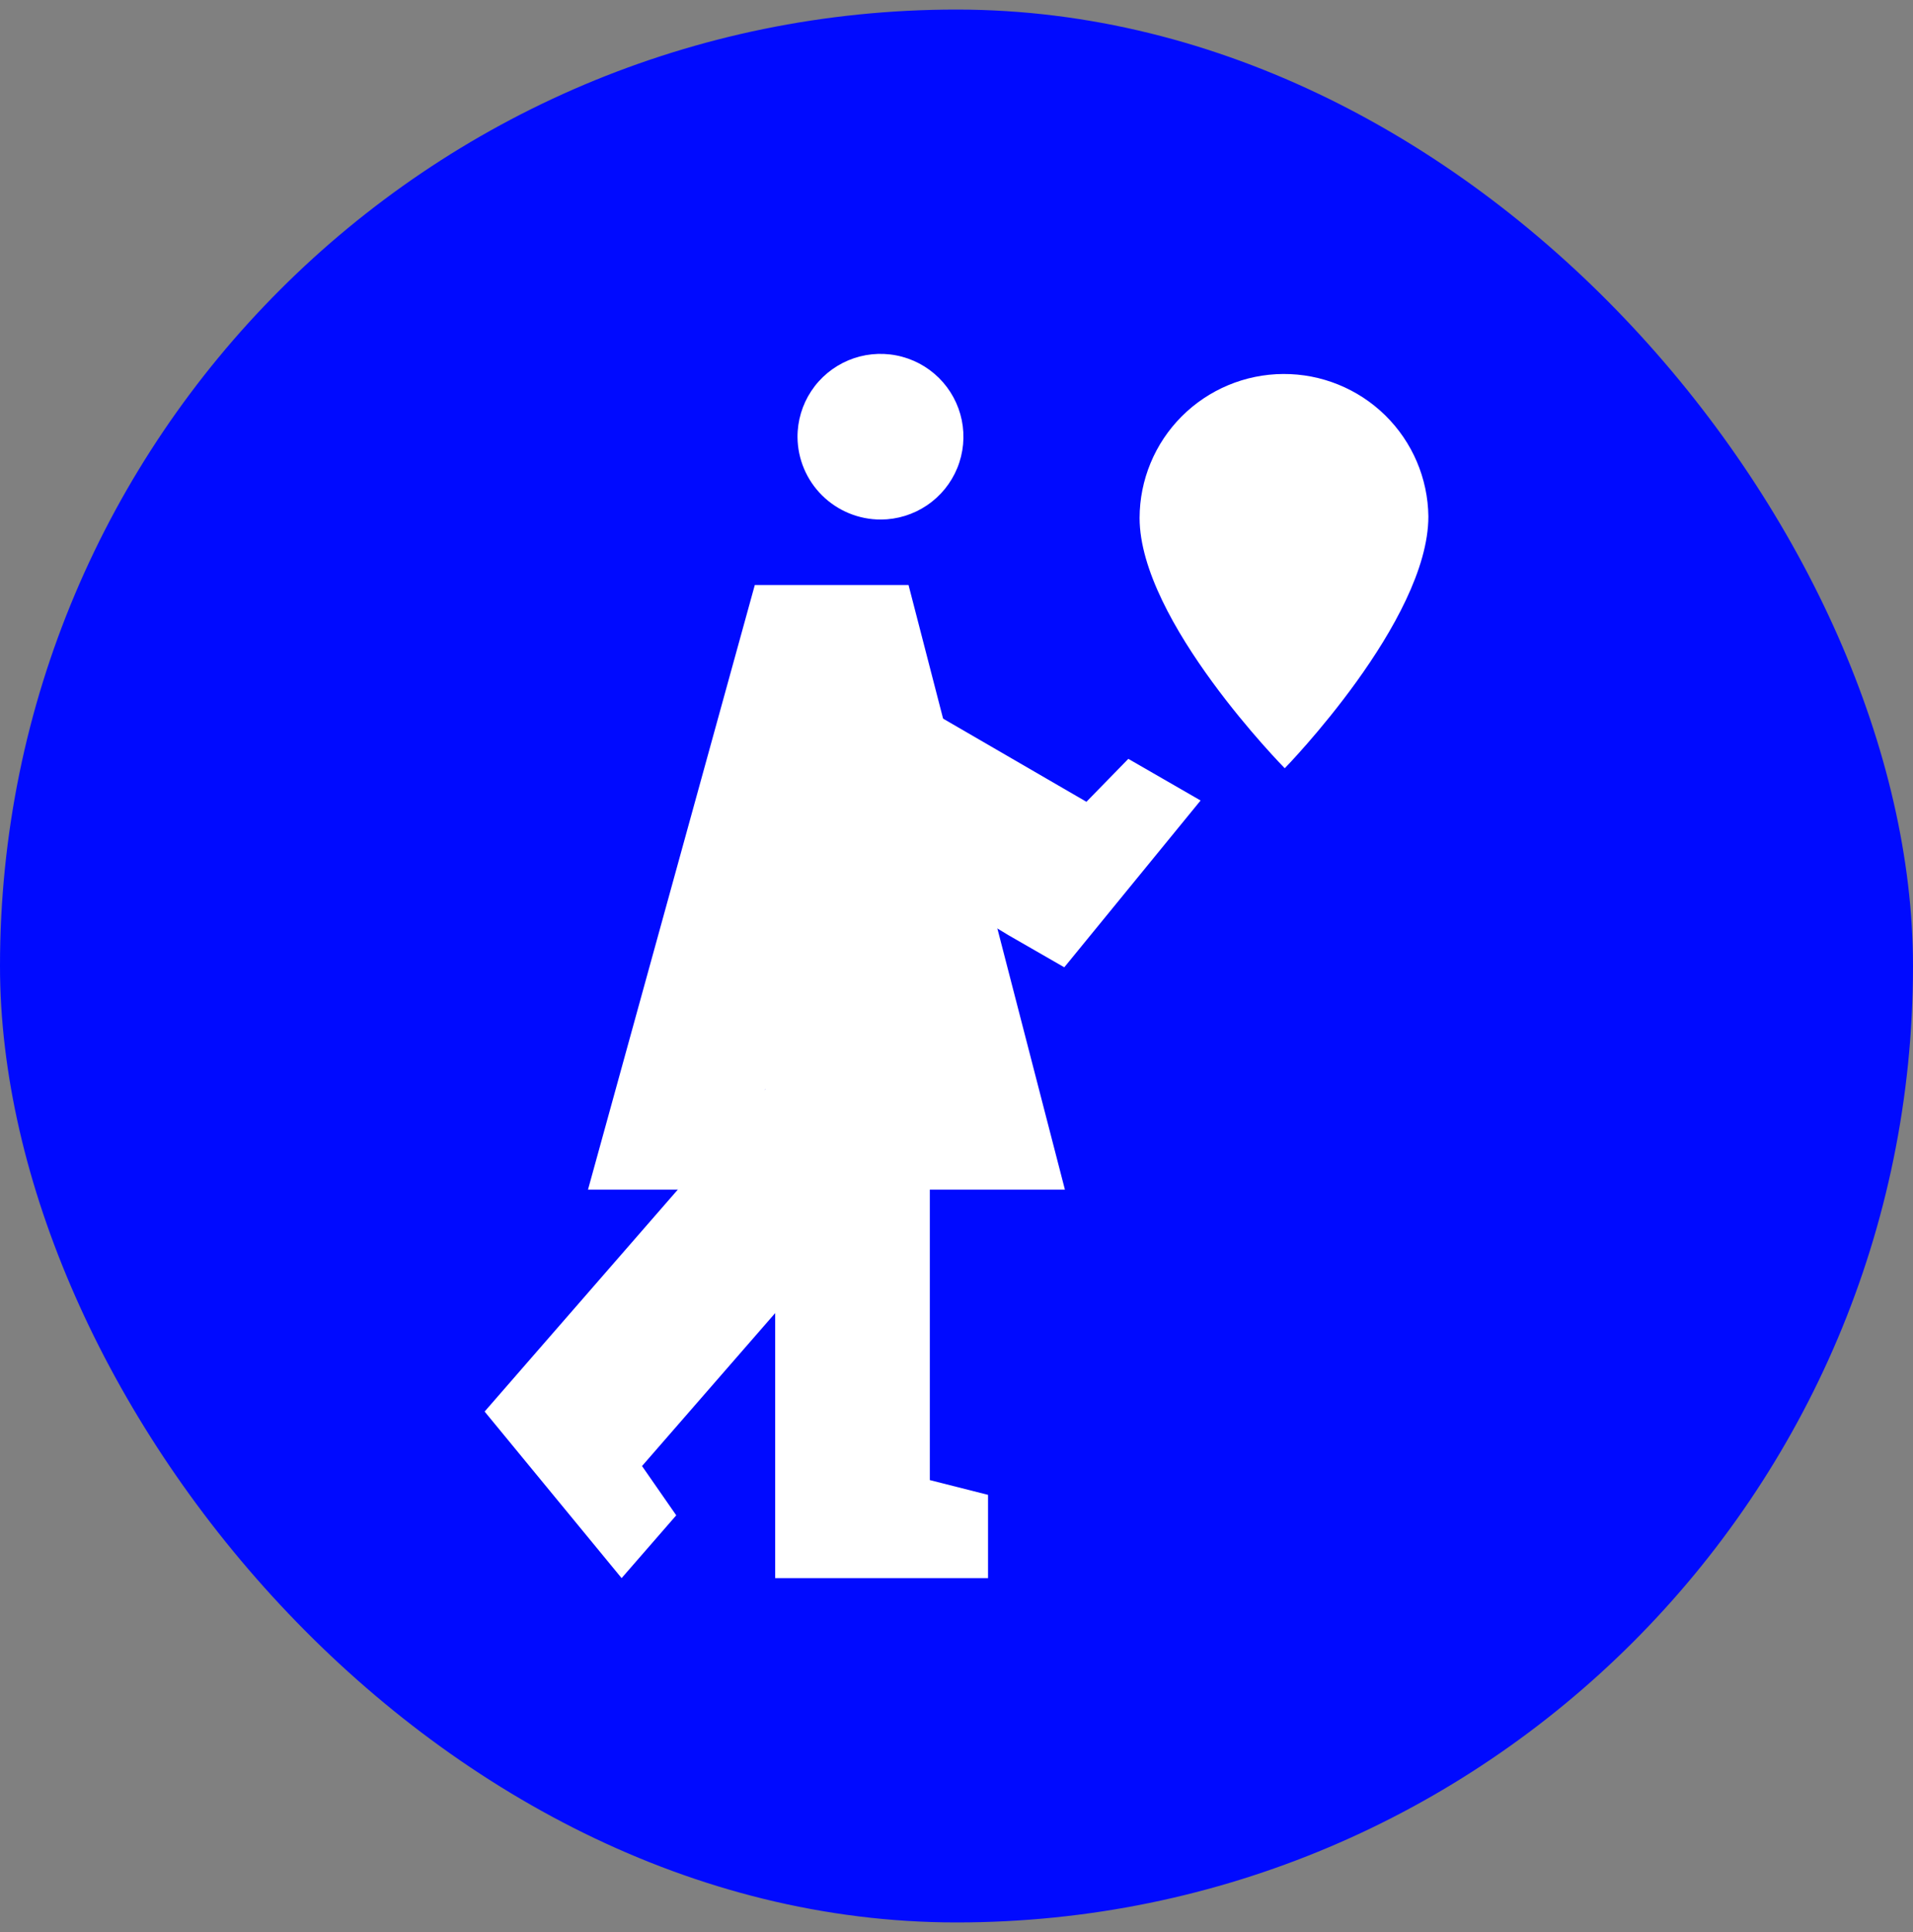 <svg width="100" height="101" viewBox="0 0 100 101" fill="none" xmlns="http://www.w3.org/2000/svg">
<rect x="0" y="0" width="100" height="101" fill="#808080" stroke="none"/>
<rect y="0.5" width="100" height="100" rx="50" fill="#000AFF"/>
<path d="M55.634 50.568L62.759 41.848L58.982 39.671L56.792 41.916L43.211 34.036L43.22 34.023L43.201 34.054L39.205 40.715V40.743L39.186 40.738L52.75 48.909" fill="white"/>
<path d="M25.333 73.793L32.494 82.5L35.35 79.217L33.561 76.641L47.593 60.52L47.606 60.534L47.579 60.507L41.517 55.248L41.485 55.243L41.494 55.225L27.463 71.345" fill="white"/>
<path d="M30.737 62.19H38.82L40.001 56.93H46.222L47.311 62.19H55.667L47.493 30.585H39.456L30.737 62.19Z" fill="white"/>
<path d="M67.159 40.162C67.159 40.162 74.667 32.474 74.667 26.997C74.642 25.007 73.831 23.107 72.41 21.712C70.988 20.318 69.072 19.541 67.079 19.551C65.087 19.562 63.179 20.359 61.772 21.769C60.366 23.178 59.575 25.086 59.571 27.076C59.571 32.473 67.159 40.162 67.159 40.162Z" fill="white"/>
<path d="M40.545 82.5H51.649V78.147L48.606 77.376V56.019L48.679 56.077H48.648L40.504 56.014H40.541L40.522 56.019V82.5H40.545Z" fill="white"/>
<path d="M46.049 27.161C46.906 27.157 47.743 26.898 48.454 26.419C49.165 25.939 49.717 25.26 50.041 24.467C50.365 23.674 50.446 22.802 50.275 21.963C50.103 21.124 49.686 20.355 49.076 19.752C48.466 19.15 47.691 18.741 46.849 18.579C46.007 18.416 45.136 18.506 44.345 18.838C43.554 19.171 42.88 19.729 42.407 20.444C41.935 21.159 41.685 21.997 41.689 22.854C41.699 24.001 42.163 25.098 42.98 25.905C43.797 26.712 44.9 27.163 46.049 27.161Z" fill="white"/>
</svg>
